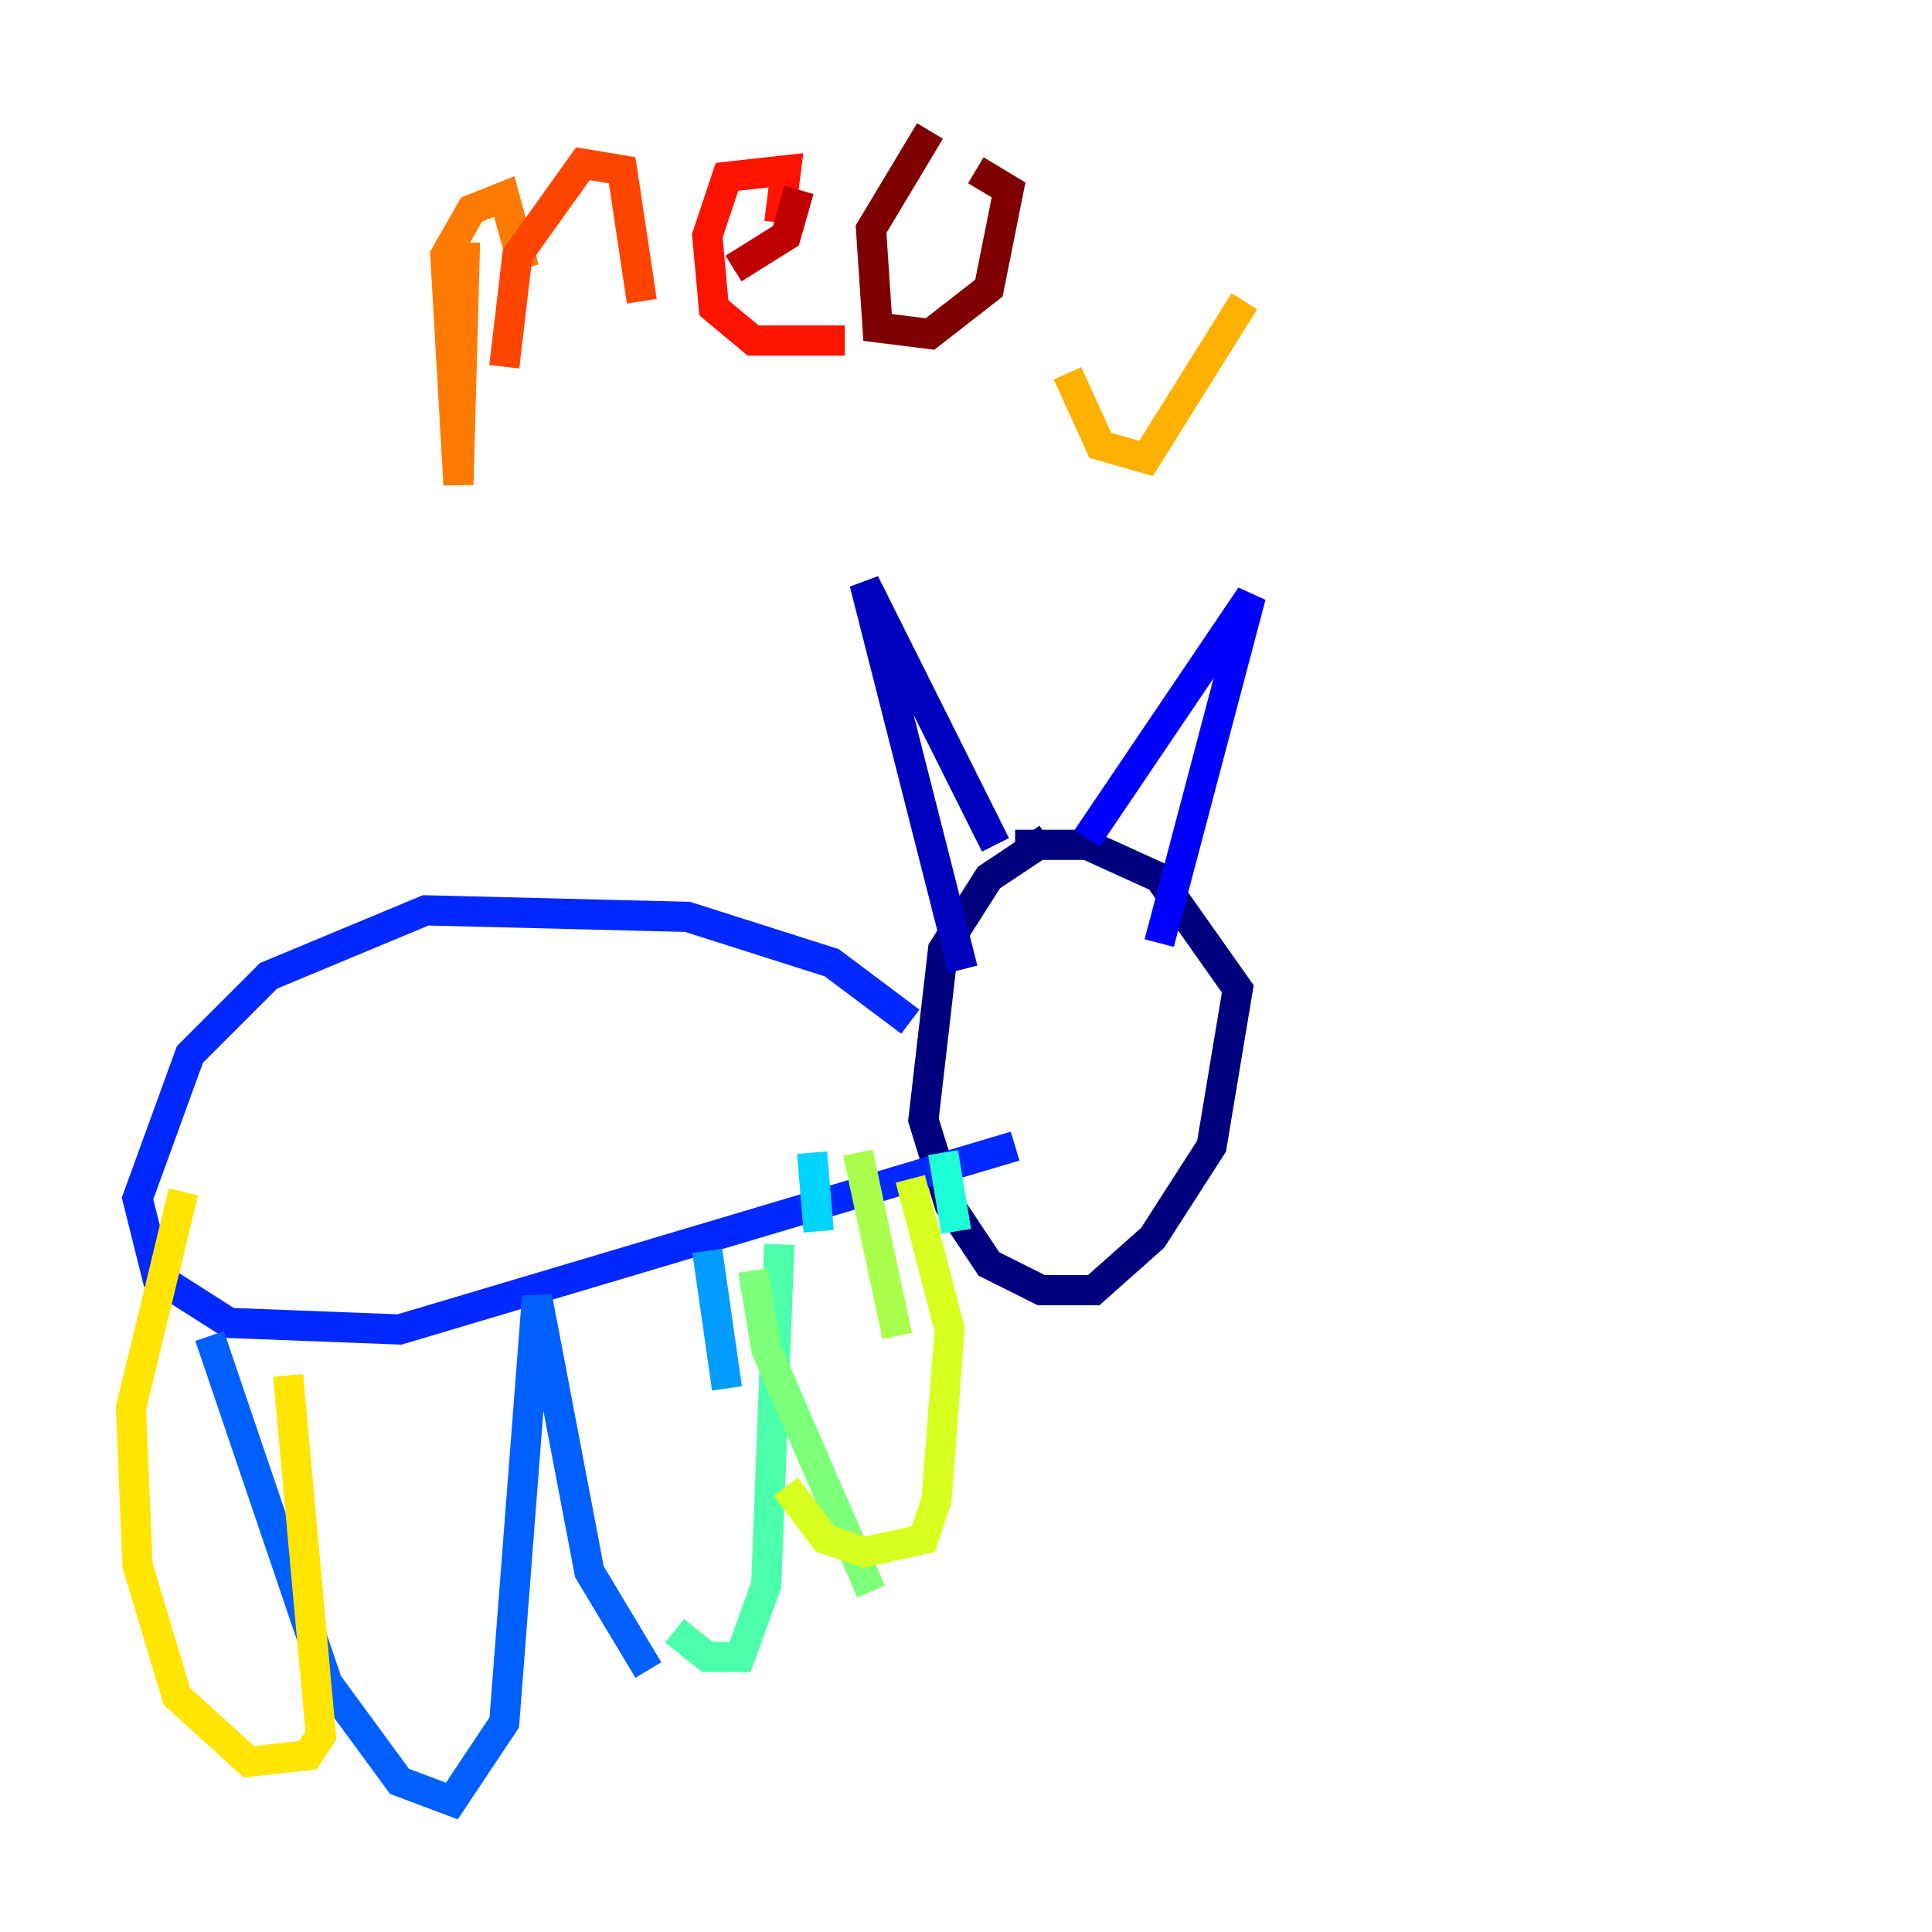 <?xml version="1.0" encoding="utf-8" ?>
<svg baseProfile="tiny" height="128" version="1.2" viewBox="0,0,128,128" width="128" xmlns="http://www.w3.org/2000/svg" xmlns:ev="http://www.w3.org/2001/xml-events" xmlns:xlink="http://www.w3.org/1999/xlink"><defs /><polyline fill="none" points="69.424,55.539 65.519,58.142 62.481,62.915 61.18,74.197 62.915,79.837 65.519,83.742 68.99,85.478 72.461,85.478 76.366,82.007 80.271,75.932 82.007,65.519 76.8,58.142 72.027,55.973 67.254,55.973" stroke="#00007f" stroke-width="2" /><polyline fill="none" points="63.783,64.217 57.275,38.617 65.953,55.973" stroke="#0000bf" stroke-width="2" /><polyline fill="none" points="72.027,55.539 82.875,39.485 76.8,62.481" stroke="#0000fe" stroke-width="2" /><polyline fill="none" points="60.312,67.688 55.105,63.783 45.559,60.746 28.203,60.312 17.79,64.651 12.583,69.858 9.112,79.403 10.414,84.61 15.186,87.647 26.468,88.081 67.254,75.932" stroke="#0028ff" stroke-width="2" /><polyline fill="none" points="13.885,88.515 21.695,111.512 26.468,118.02 29.939,119.322 33.41,114.115 35.58,85.912 39.051,104.136 42.956,110.644" stroke="#0060ff" stroke-width="2" /><polyline fill="none" points="46.861,82.875 48.163,91.986" stroke="#009cff" stroke-width="2" /><polyline fill="none" points="53.803,76.366 54.237,81.573" stroke="#00d4ff" stroke-width="2" /><polyline fill="none" points="63.349,81.573 62.481,76.366" stroke="#1fffd7" stroke-width="2" /><polyline fill="none" points="44.691,108.041 46.861,109.776 49.031,109.776 50.766,105.003 51.634,82.441" stroke="#4cffaa" stroke-width="2" /><polyline fill="none" points="49.898,84.176 50.766,89.383 57.709,105.437" stroke="#7cff79" stroke-width="2" /><polyline fill="none" points="59.444,88.515 56.841,76.366" stroke="#aaff4c" stroke-width="2" /><polyline fill="none" points="52.068,98.495 54.671,101.966 57.275,102.834 61.18,101.966 62.047,99.363 62.915,88.081 60.312,78.102" stroke="#d7ff1f" stroke-width="2" /><polyline fill="none" points="19.091,91.119 21.261,114.983 20.393,116.285 16.488,116.719 11.715,112.38 9.112,103.702 8.678,93.288 12.149,78.969" stroke="#ffe500" stroke-width="2" /><polyline fill="none" points="70.725,24.732 72.895,29.505 75.932,30.373 82.441,19.959" stroke="#ffb100" stroke-width="2" /><polyline fill="none" points="30.807,16.054 30.373,32.108 29.505,16.922 31.241,13.885 33.41,13.017 34.712,17.79" stroke="#ff7a00" stroke-width="2" /><polyline fill="none" points="33.41,24.298 34.278,16.922 38.617,10.848 41.22,11.281 42.522,19.959" stroke="#ff4600" stroke-width="2" /><polyline fill="none" points="51.634,14.752 52.068,11.281 48.163,11.715 46.861,15.62 47.295,20.393 49.898,22.563 55.973,22.563" stroke="#fe1200" stroke-width="2" /><polyline fill="none" points="52.936,12.583 52.068,15.62 48.597,17.79" stroke="#bf0000" stroke-width="2" /><polyline fill="none" points="61.614,8.678 57.709,15.186 58.142,21.695 61.614,22.129 65.519,19.091 66.82,12.583 64.651,11.281" stroke="#7f0000" stroke-width="2" /></svg>